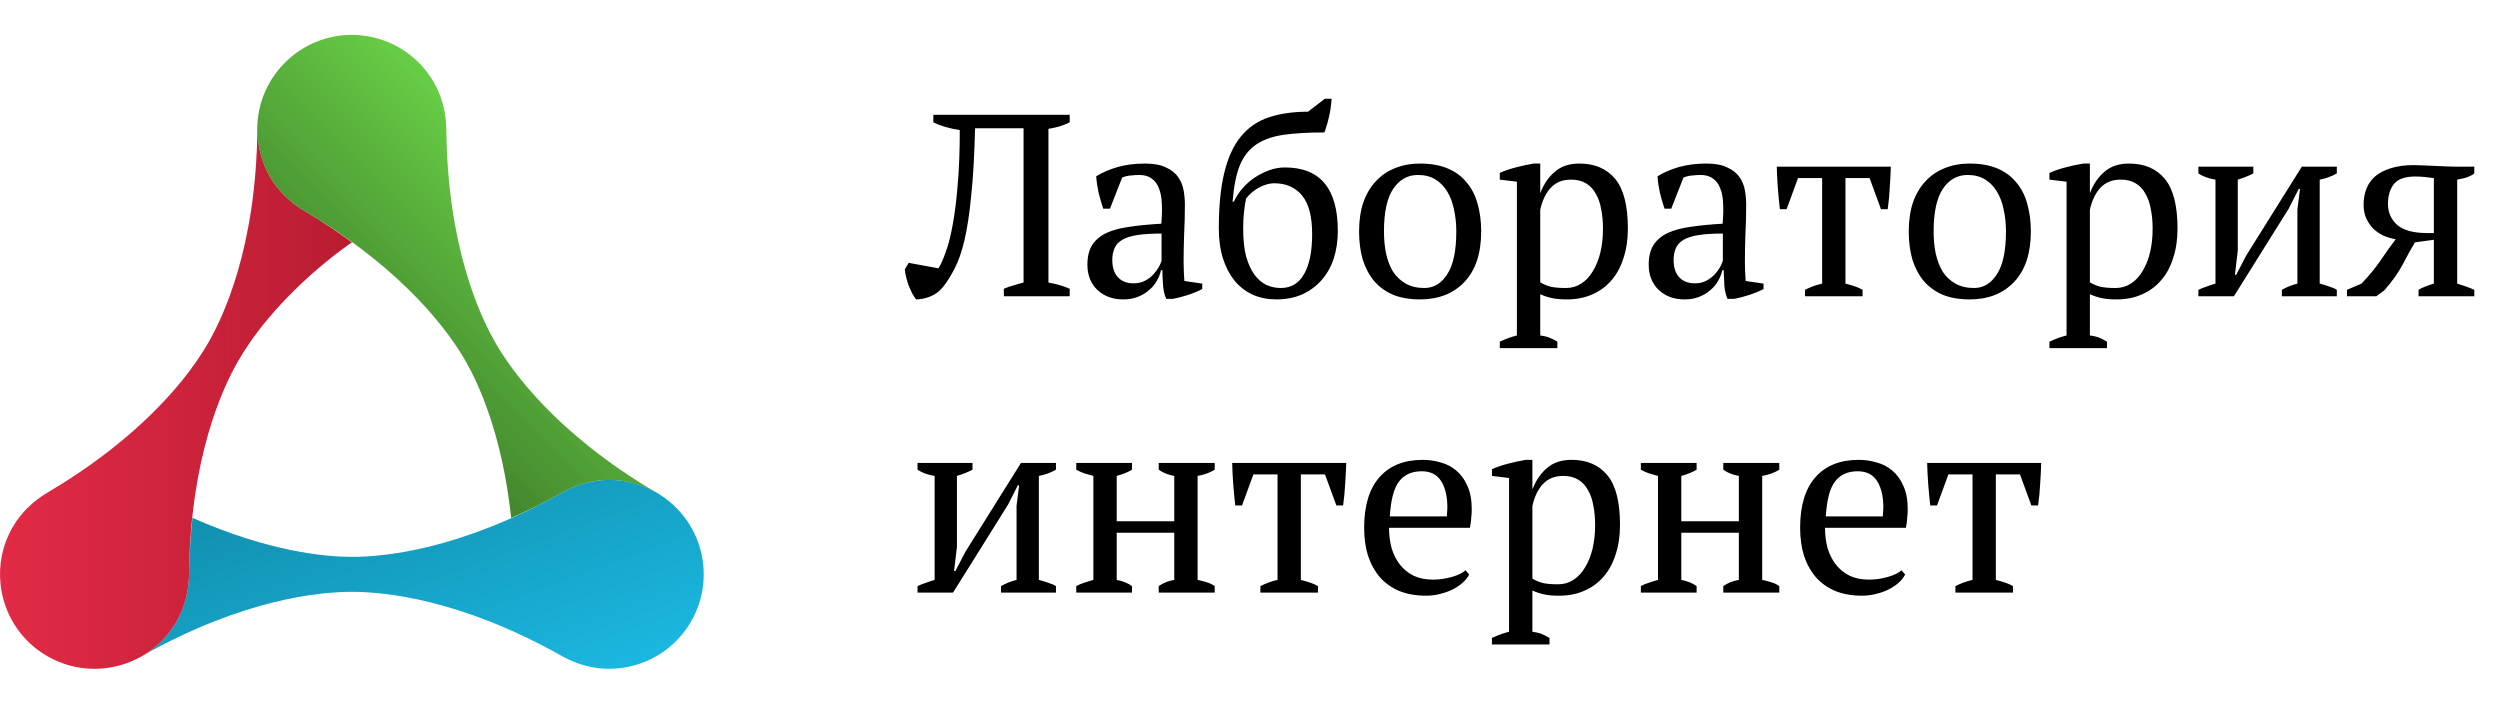 <svg width="135" height="38" viewBox="0 0 135 38" fill="none" xmlns="http://www.w3.org/2000/svg">
<path d="M51.828 7.026C51.249 6.933 50.773 6.793 50.4 6.606V6.2H57.764V6.606C57.437 6.774 57.055 6.891 56.616 6.956V15.258C57.055 15.333 57.437 15.445 57.764 15.594V16H54.208V15.594C54.376 15.519 54.549 15.459 54.726 15.412C54.903 15.356 55.085 15.305 55.272 15.258V6.928H52.654C52.617 8.393 52.547 9.611 52.444 10.582C52.351 11.543 52.229 12.341 52.08 12.976C51.931 13.601 51.758 14.101 51.562 14.474C51.375 14.847 51.17 15.179 50.946 15.468C50.759 15.711 50.531 15.888 50.26 16C49.989 16.112 49.728 16.168 49.476 16.168C49.411 16.093 49.341 15.991 49.266 15.86C49.201 15.72 49.135 15.575 49.07 15.426C49.014 15.267 48.967 15.113 48.93 14.964C48.893 14.805 48.869 14.665 48.86 14.544L49.07 14.194L50.68 14.488C50.82 14.255 50.955 13.947 51.086 13.564C51.226 13.181 51.347 12.696 51.45 12.108C51.562 11.511 51.651 10.797 51.716 9.966C51.791 9.135 51.828 8.155 51.828 7.026ZM63.914 14.166C63.914 14.371 63.919 14.549 63.928 14.698C63.937 14.847 63.947 15.006 63.956 15.174L64.922 15.314V15.608C64.689 15.729 64.427 15.837 64.138 15.93C63.858 16.023 63.587 16.093 63.326 16.14H62.976C62.883 15.925 62.827 15.692 62.808 15.44C62.789 15.179 62.775 14.894 62.766 14.586H62.696C62.658 14.773 62.584 14.964 62.472 15.16C62.369 15.347 62.229 15.515 62.052 15.664C61.884 15.813 61.683 15.935 61.45 16.028C61.217 16.121 60.95 16.168 60.652 16.168C60.083 16.168 59.616 15.995 59.252 15.65C58.897 15.305 58.72 14.852 58.72 14.292C58.72 13.863 58.804 13.513 58.972 13.242C59.149 12.962 59.406 12.743 59.742 12.584C60.078 12.425 60.493 12.313 60.988 12.248C61.483 12.173 62.056 12.117 62.71 12.08C62.747 11.679 62.757 11.319 62.738 11.002C62.728 10.675 62.677 10.4 62.584 10.176C62.5 9.943 62.369 9.765 62.192 9.644C62.024 9.513 61.8 9.448 61.52 9.448C61.389 9.448 61.24 9.457 61.072 9.476C60.913 9.485 60.755 9.523 60.596 9.588L59.938 11.268H59.574C59.48 10.988 59.397 10.699 59.322 10.4C59.257 10.101 59.215 9.807 59.196 9.518C59.55 9.303 59.943 9.135 60.372 9.014C60.81 8.893 61.296 8.832 61.828 8.832C62.304 8.832 62.682 8.902 62.962 9.042C63.251 9.173 63.471 9.345 63.62 9.56C63.769 9.775 63.867 10.013 63.914 10.274C63.961 10.535 63.984 10.797 63.984 11.058C63.984 11.618 63.97 12.159 63.942 12.682C63.923 13.195 63.914 13.69 63.914 14.166ZM61.212 15.3C61.445 15.3 61.651 15.253 61.828 15.16C62.005 15.067 62.154 14.955 62.276 14.824C62.397 14.693 62.495 14.563 62.57 14.432C62.645 14.292 62.696 14.175 62.724 14.082V12.612C62.182 12.612 61.739 12.64 61.394 12.696C61.048 12.752 60.778 12.841 60.582 12.962C60.386 13.083 60.251 13.237 60.176 13.424C60.101 13.601 60.064 13.807 60.064 14.04C60.064 14.441 60.166 14.754 60.372 14.978C60.577 15.193 60.857 15.3 61.212 15.3ZM65.816 12.332C65.816 11.137 65.914 10.139 66.11 9.336C66.306 8.524 66.6 7.875 66.992 7.39C67.394 6.895 67.897 6.545 68.504 6.34C69.111 6.135 69.82 6.032 70.632 6.032L71.542 5.332H71.906C71.897 5.5 71.878 5.682 71.85 5.878C71.822 6.065 71.785 6.247 71.738 6.424C71.701 6.592 71.659 6.741 71.612 6.872C71.575 7.003 71.542 7.096 71.514 7.152C70.656 7.152 69.927 7.194 69.33 7.278C68.733 7.362 68.238 7.535 67.846 7.796C67.454 8.057 67.156 8.435 66.95 8.93C66.754 9.425 66.624 10.078 66.558 10.89H66.628C66.74 10.647 66.889 10.414 67.076 10.19C67.272 9.966 67.492 9.77 67.734 9.602C67.986 9.434 68.252 9.299 68.532 9.196C68.812 9.093 69.097 9.042 69.386 9.042C71.29 9.042 72.242 10.185 72.242 12.472C72.242 13.013 72.168 13.513 72.018 13.97C71.869 14.418 71.65 14.805 71.36 15.132C71.071 15.459 70.721 15.715 70.31 15.902C69.9 16.079 69.438 16.168 68.924 16.168C68.457 16.168 68.033 16.084 67.65 15.916C67.267 15.739 66.941 15.487 66.67 15.16C66.4 14.824 66.189 14.423 66.04 13.956C65.891 13.48 65.816 12.939 65.816 12.332ZM67.132 12.332C67.132 12.92 67.183 13.419 67.286 13.83C67.398 14.231 67.547 14.563 67.734 14.824C67.921 15.076 68.135 15.263 68.378 15.384C68.63 15.496 68.891 15.552 69.162 15.552C69.722 15.552 70.142 15.3 70.422 14.796C70.712 14.292 70.856 13.573 70.856 12.64C70.856 11.688 70.674 10.993 70.31 10.554C69.946 10.115 69.442 9.896 68.798 9.896C68.555 9.896 68.29 9.971 68 10.12C67.72 10.269 67.482 10.47 67.286 10.722C67.24 10.955 67.202 11.203 67.174 11.464C67.146 11.716 67.132 12.005 67.132 12.332ZM73.39 12.5C73.39 11.912 73.465 11.394 73.614 10.946C73.773 10.489 73.997 10.106 74.286 9.798C74.576 9.481 74.921 9.243 75.322 9.084C75.733 8.916 76.186 8.832 76.68 8.832C77.259 8.832 77.758 8.921 78.178 9.098C78.598 9.275 78.939 9.527 79.2 9.854C79.471 10.171 79.667 10.554 79.788 11.002C79.919 11.45 79.984 11.949 79.984 12.5C79.984 13.676 79.686 14.581 79.088 15.216C78.491 15.851 77.688 16.168 76.68 16.168C76.12 16.168 75.635 16.084 75.224 15.916C74.814 15.739 74.473 15.491 74.202 15.174C73.932 14.847 73.726 14.46 73.586 14.012C73.456 13.555 73.39 13.051 73.39 12.5ZM74.734 12.5C74.734 12.92 74.772 13.317 74.846 13.69C74.93 14.063 75.056 14.39 75.224 14.67C75.402 14.941 75.63 15.155 75.91 15.314C76.19 15.473 76.526 15.552 76.918 15.552C77.422 15.552 77.833 15.305 78.15 14.81C78.477 14.315 78.64 13.545 78.64 12.5C78.64 12.071 78.598 11.674 78.514 11.31C78.44 10.937 78.318 10.615 78.15 10.344C77.982 10.064 77.768 9.845 77.506 9.686C77.245 9.527 76.932 9.448 76.568 9.448C76.018 9.448 75.574 9.695 75.238 10.19C74.902 10.685 74.734 11.455 74.734 12.5ZM84.097 18.8H80.989V18.45C81.306 18.301 81.614 18.189 81.913 18.114V9.812L80.989 9.7V9.336C81.287 9.205 81.591 9.103 81.899 9.028C82.216 8.944 82.524 8.879 82.823 8.832H83.173V10.4H83.187C83.373 9.924 83.635 9.546 83.971 9.266C84.307 8.977 84.745 8.832 85.287 8.832C86.117 8.832 86.761 9.107 87.219 9.658C87.676 10.209 87.905 11.105 87.905 12.346C87.905 12.934 87.825 13.466 87.667 13.942C87.517 14.418 87.298 14.819 87.009 15.146C86.729 15.473 86.383 15.725 85.973 15.902C85.571 16.079 85.123 16.168 84.629 16.168C84.283 16.168 84.013 16.145 83.817 16.098C83.621 16.061 83.406 15.991 83.173 15.888V18.114C83.322 18.133 83.471 18.165 83.621 18.212C83.77 18.268 83.929 18.347 84.097 18.45V18.8ZM84.839 9.7C84.381 9.7 84.017 9.845 83.747 10.134C83.476 10.423 83.285 10.82 83.173 11.324V15.244C83.341 15.347 83.527 15.426 83.733 15.482C83.947 15.529 84.223 15.552 84.559 15.552C84.867 15.552 85.142 15.473 85.385 15.314C85.637 15.155 85.847 14.931 86.015 14.642C86.192 14.353 86.327 14.017 86.421 13.634C86.514 13.242 86.561 12.813 86.561 12.346C86.561 11.963 86.528 11.613 86.463 11.296C86.407 10.969 86.309 10.689 86.169 10.456C86.038 10.213 85.861 10.027 85.637 9.896C85.422 9.765 85.156 9.7 84.839 9.7ZM94.224 14.166C94.224 14.371 94.229 14.549 94.238 14.698C94.248 14.847 94.257 15.006 94.266 15.174L95.232 15.314V15.608C94.999 15.729 94.738 15.837 94.448 15.93C94.168 16.023 93.898 16.093 93.636 16.14H93.286C93.193 15.925 93.137 15.692 93.118 15.44C93.1 15.179 93.086 14.894 93.076 14.586H93.006C92.969 14.773 92.894 14.964 92.782 15.16C92.68 15.347 92.54 15.515 92.362 15.664C92.194 15.813 91.994 15.935 91.76 16.028C91.527 16.121 91.261 16.168 90.962 16.168C90.393 16.168 89.926 15.995 89.562 15.65C89.208 15.305 89.03 14.852 89.03 14.292C89.03 13.863 89.114 13.513 89.282 13.242C89.46 12.962 89.716 12.743 90.052 12.584C90.388 12.425 90.804 12.313 91.298 12.248C91.793 12.173 92.367 12.117 93.02 12.08C93.058 11.679 93.067 11.319 93.048 11.002C93.039 10.675 92.988 10.4 92.894 10.176C92.81 9.943 92.68 9.765 92.502 9.644C92.334 9.513 92.11 9.448 91.83 9.448C91.7 9.448 91.55 9.457 91.382 9.476C91.224 9.485 91.065 9.523 90.906 9.588L90.248 11.268H89.884C89.791 10.988 89.707 10.699 89.632 10.4C89.567 10.101 89.525 9.807 89.506 9.518C89.861 9.303 90.253 9.135 90.682 9.014C91.121 8.893 91.606 8.832 92.138 8.832C92.614 8.832 92.992 8.902 93.272 9.042C93.562 9.173 93.781 9.345 93.93 9.56C94.08 9.775 94.178 10.013 94.224 10.274C94.271 10.535 94.294 10.797 94.294 11.058C94.294 11.618 94.28 12.159 94.252 12.682C94.234 13.195 94.224 13.69 94.224 14.166ZM91.522 15.3C91.756 15.3 91.961 15.253 92.138 15.16C92.316 15.067 92.465 14.955 92.586 14.824C92.708 14.693 92.806 14.563 92.88 14.432C92.955 14.292 93.006 14.175 93.034 14.082V12.612C92.493 12.612 92.05 12.64 91.704 12.696C91.359 12.752 91.088 12.841 90.892 12.962C90.696 13.083 90.561 13.237 90.486 13.424C90.412 13.601 90.374 13.807 90.374 14.04C90.374 14.441 90.477 14.754 90.682 14.978C90.888 15.193 91.168 15.3 91.522 15.3ZM100.579 16H97.471V15.65C97.76 15.501 98.068 15.389 98.395 15.314V9.616H97.093L96.477 11.296H96.113C96.066 10.895 96.029 10.503 96.001 10.12C95.973 9.728 95.954 9.355 95.945 9H102.105C102.095 9.336 102.077 9.705 102.049 10.106C102.03 10.498 101.993 10.895 101.937 11.296H101.573L100.957 9.616H99.655V15.314C100.093 15.426 100.401 15.538 100.579 15.65V16ZM103.072 12.5C103.072 11.912 103.147 11.394 103.296 10.946C103.455 10.489 103.679 10.106 103.968 9.798C104.257 9.481 104.603 9.243 105.004 9.084C105.415 8.916 105.867 8.832 106.362 8.832C106.941 8.832 107.44 8.921 107.86 9.098C108.28 9.275 108.621 9.527 108.882 9.854C109.153 10.171 109.349 10.554 109.47 11.002C109.601 11.45 109.666 11.949 109.666 12.5C109.666 13.676 109.367 14.581 108.77 15.216C108.173 15.851 107.37 16.168 106.362 16.168C105.802 16.168 105.317 16.084 104.906 15.916C104.495 15.739 104.155 15.491 103.884 15.174C103.613 14.847 103.408 14.46 103.268 14.012C103.137 13.555 103.072 13.051 103.072 12.5ZM104.416 12.5C104.416 12.92 104.453 13.317 104.528 13.69C104.612 14.063 104.738 14.39 104.906 14.67C105.083 14.941 105.312 15.155 105.592 15.314C105.872 15.473 106.208 15.552 106.6 15.552C107.104 15.552 107.515 15.305 107.832 14.81C108.159 14.315 108.322 13.545 108.322 12.5C108.322 12.071 108.28 11.674 108.196 11.31C108.121 10.937 108 10.615 107.832 10.344C107.664 10.064 107.449 9.845 107.188 9.686C106.927 9.527 106.614 9.448 106.25 9.448C105.699 9.448 105.256 9.695 104.92 10.19C104.584 10.685 104.416 11.455 104.416 12.5ZM113.778 18.8H110.67V18.45C110.988 18.301 111.296 18.189 111.594 18.114V9.812L110.67 9.7V9.336C110.969 9.205 111.272 9.103 111.58 9.028C111.898 8.944 112.206 8.879 112.504 8.832H112.854V10.4H112.868C113.055 9.924 113.316 9.546 113.652 9.266C113.988 8.977 114.427 8.832 114.968 8.832C115.799 8.832 116.443 9.107 116.9 9.658C117.358 10.209 117.586 11.105 117.586 12.346C117.586 12.934 117.507 13.466 117.348 13.942C117.199 14.418 116.98 14.819 116.69 15.146C116.41 15.473 116.065 15.725 115.654 15.902C115.253 16.079 114.805 16.168 114.31 16.168C113.965 16.168 113.694 16.145 113.498 16.098C113.302 16.061 113.088 15.991 112.854 15.888V18.114C113.004 18.133 113.153 18.165 113.302 18.212C113.452 18.268 113.61 18.347 113.778 18.45V18.8ZM114.52 9.7C114.063 9.7 113.699 9.845 113.428 10.134C113.158 10.423 112.966 10.82 112.854 11.324V15.244C113.022 15.347 113.209 15.426 113.414 15.482C113.629 15.529 113.904 15.552 114.24 15.552C114.548 15.552 114.824 15.473 115.066 15.314C115.318 15.155 115.528 14.931 115.696 14.642C115.874 14.353 116.009 14.017 116.102 13.634C116.196 13.242 116.242 12.813 116.242 12.346C116.242 11.963 116.21 11.613 116.144 11.296C116.088 10.969 115.99 10.689 115.85 10.456C115.72 10.213 115.542 10.027 115.318 9.896C115.104 9.765 114.838 9.7 114.52 9.7ZM118.712 9H121.68V9.364C121.577 9.42 121.456 9.476 121.316 9.532C121.185 9.588 121.027 9.644 120.84 9.7V13.536L120.686 14.838H120.756L121.302 13.788L124.298 9H126.188V9.364C125.889 9.532 125.581 9.644 125.264 9.7V15.314C125.441 15.361 125.609 15.412 125.768 15.468C125.927 15.515 126.067 15.575 126.188 15.65V16H123.22V15.65C123.481 15.501 123.761 15.389 124.06 15.314V11.31L124.2 10.204H124.13L123.598 11.254L120.63 16H118.712V15.65C118.871 15.575 119.025 15.515 119.174 15.468C119.323 15.412 119.477 15.361 119.636 15.314V9.7C119.272 9.644 118.964 9.532 118.712 9.364V9ZM127.634 11.058C127.634 10.741 127.686 10.451 127.788 10.19C127.891 9.929 128.05 9.705 128.264 9.518C128.488 9.331 128.768 9.187 129.104 9.084C129.45 8.972 129.865 8.916 130.35 8.916C130.462 8.916 130.616 8.921 130.812 8.93C131.018 8.939 131.232 8.949 131.456 8.958C131.68 8.967 131.895 8.977 132.1 8.986C132.315 8.995 132.483 9 132.604 9H133.612V9.364C133.538 9.429 133.43 9.49 133.29 9.546C133.16 9.602 132.959 9.653 132.688 9.7V15.314C133.034 15.417 133.342 15.529 133.612 15.65V16H130.602V15.65C130.724 15.575 130.85 15.515 130.98 15.468C131.12 15.412 131.27 15.361 131.428 15.314V12.948L130.406 13.088C130.21 13.415 129.991 13.811 129.748 14.278C129.506 14.735 129.174 15.202 128.754 15.678L128.32 16H126.738V15.65L127.522 15.314C127.942 14.875 128.297 14.441 128.586 14.012C128.876 13.583 129.137 13.219 129.37 12.92C129.156 12.883 128.946 12.822 128.74 12.738C128.535 12.645 128.348 12.523 128.18 12.374C128.022 12.215 127.891 12.029 127.788 11.814C127.686 11.599 127.634 11.347 127.634 11.058ZM131.428 9.616C131.307 9.597 131.148 9.579 130.952 9.56C130.766 9.541 130.607 9.532 130.476 9.532C129.898 9.523 129.496 9.658 129.272 9.938C129.058 10.209 128.95 10.568 128.95 11.016C128.95 11.473 129.118 11.851 129.454 12.15C129.8 12.439 130.332 12.584 131.05 12.584H131.428V9.616ZM49.546 25H52.514V25.364C52.411 25.42 52.29 25.476 52.15 25.532C52.019 25.588 51.861 25.644 51.674 25.7V29.536L51.52 30.838H51.59L52.136 29.788L55.132 25H57.022V25.364C56.723 25.532 56.415 25.644 56.098 25.7V31.314C56.275 31.361 56.443 31.412 56.602 31.468C56.761 31.515 56.901 31.575 57.022 31.65V32H54.054V31.65C54.315 31.501 54.595 31.389 54.894 31.314V27.31L55.034 26.204H54.964L54.432 27.254L51.464 32H49.546V31.65C49.705 31.575 49.859 31.515 50.008 31.468C50.157 31.412 50.311 31.361 50.47 31.314V25.7C50.106 25.644 49.798 25.532 49.546 25.364V25ZM61.128 32H58.118V31.65C58.249 31.575 58.394 31.515 58.552 31.468C58.711 31.412 58.874 31.361 59.042 31.314V25.7C58.874 25.653 58.711 25.607 58.552 25.56C58.394 25.504 58.249 25.439 58.118 25.364V25H61.128V25.364C60.914 25.495 60.638 25.607 60.302 25.7V28.15H63.41V25.7C63.084 25.644 62.804 25.532 62.57 25.364V25H65.594V25.364C65.342 25.523 65.034 25.635 64.67 25.7V31.314C64.838 31.351 65.002 31.393 65.16 31.44C65.319 31.487 65.464 31.557 65.594 31.65V32H62.57V31.65C62.804 31.482 63.084 31.37 63.41 31.314V28.766H60.302V31.314C60.489 31.351 60.648 31.398 60.778 31.454C60.909 31.51 61.026 31.575 61.128 31.65V32ZM71.171 32H68.062V31.65C68.352 31.501 68.66 31.389 68.987 31.314V25.616H67.684L67.069 27.296H66.704C66.658 26.895 66.621 26.503 66.593 26.12C66.564 25.728 66.546 25.355 66.537 25H72.697C72.687 25.336 72.668 25.705 72.641 26.106C72.622 26.498 72.585 26.895 72.528 27.296H72.165L71.549 25.616H70.246V31.314C70.685 31.426 70.993 31.538 71.171 31.65V32ZM79.334 31.02C79.259 31.179 79.142 31.328 78.984 31.468C78.825 31.608 78.643 31.729 78.438 31.832C78.233 31.935 78.008 32.014 77.766 32.07C77.523 32.135 77.276 32.168 77.024 32.168C76.473 32.168 75.988 32.084 75.568 31.916C75.148 31.739 74.798 31.491 74.518 31.174C74.238 30.847 74.023 30.46 73.874 30.012C73.734 29.564 73.664 29.06 73.664 28.5C73.664 27.305 73.939 26.395 74.49 25.77C75.04 25.145 75.82 24.832 76.828 24.832C77.154 24.832 77.477 24.879 77.794 24.972C78.111 25.056 78.391 25.201 78.634 25.406C78.886 25.611 79.087 25.887 79.236 26.232C79.394 26.568 79.474 26.988 79.474 27.492C79.474 27.651 79.465 27.814 79.446 27.982C79.436 28.141 79.413 28.313 79.376 28.5H75.008C75.008 28.892 75.055 29.261 75.148 29.606C75.251 29.942 75.4 30.236 75.596 30.488C75.792 30.74 76.039 30.941 76.338 31.09C76.636 31.23 76.987 31.3 77.388 31.3C77.715 31.3 78.046 31.253 78.382 31.16C78.718 31.067 78.97 30.945 79.138 30.796L79.334 31.02ZM76.772 25.448C76.24 25.448 75.834 25.63 75.554 25.994C75.274 26.349 75.106 26.979 75.05 27.884H78.13C78.139 27.8 78.144 27.721 78.144 27.646C78.153 27.562 78.158 27.483 78.158 27.408C78.158 26.811 78.046 26.335 77.822 25.98C77.598 25.625 77.248 25.448 76.772 25.448ZM83.673 34.8H80.565V34.45C80.882 34.301 81.19 34.189 81.489 34.114V25.812L80.565 25.7V25.336C80.864 25.205 81.167 25.103 81.475 25.028C81.792 24.944 82.1 24.879 82.399 24.832H82.749V26.4H82.763C82.95 25.924 83.211 25.546 83.547 25.266C83.883 24.977 84.322 24.832 84.863 24.832C85.694 24.832 86.338 25.107 86.795 25.658C87.252 26.209 87.481 27.105 87.481 28.346C87.481 28.934 87.401 29.466 87.243 29.942C87.094 30.418 86.874 30.819 86.585 31.146C86.305 31.473 85.96 31.725 85.549 31.902C85.147 32.079 84.7 32.168 84.205 32.168C83.859 32.168 83.589 32.145 83.393 32.098C83.197 32.061 82.982 31.991 82.749 31.888V34.114C82.898 34.133 83.047 34.165 83.197 34.212C83.346 34.268 83.505 34.347 83.673 34.45V34.8ZM84.415 25.7C83.957 25.7 83.594 25.845 83.323 26.134C83.052 26.423 82.861 26.82 82.749 27.324V31.244C82.917 31.347 83.103 31.426 83.309 31.482C83.523 31.529 83.799 31.552 84.135 31.552C84.443 31.552 84.718 31.473 84.961 31.314C85.213 31.155 85.423 30.931 85.591 30.642C85.768 30.353 85.903 30.017 85.997 29.634C86.09 29.242 86.137 28.813 86.137 28.346C86.137 27.963 86.104 27.613 86.039 27.296C85.983 26.969 85.885 26.689 85.745 26.456C85.614 26.213 85.437 26.027 85.213 25.896C84.998 25.765 84.732 25.7 84.415 25.7ZM91.617 32H88.606V31.65C88.737 31.575 88.882 31.515 89.04 31.468C89.199 31.412 89.362 31.361 89.531 31.314V25.7C89.362 25.653 89.199 25.607 89.04 25.56C88.882 25.504 88.737 25.439 88.606 25.364V25H91.617V25.364C91.402 25.495 91.126 25.607 90.79 25.7V28.15H93.898V25.7C93.572 25.644 93.292 25.532 93.058 25.364V25H96.082V25.364C95.831 25.523 95.522 25.635 95.159 25.7V31.314C95.326 31.351 95.49 31.393 95.648 31.44C95.807 31.487 95.952 31.557 96.082 31.65V32H93.058V31.65C93.292 31.482 93.572 31.37 93.898 31.314V28.766H90.79V31.314C90.977 31.351 91.136 31.398 91.266 31.454C91.397 31.51 91.514 31.575 91.617 31.65V32ZM102.877 31.02C102.802 31.179 102.685 31.328 102.527 31.468C102.368 31.608 102.186 31.729 101.981 31.832C101.775 31.935 101.551 32.014 101.309 32.07C101.066 32.135 100.819 32.168 100.567 32.168C100.016 32.168 99.531 32.084 99.111 31.916C98.691 31.739 98.341 31.491 98.061 31.174C97.781 30.847 97.566 30.46 97.417 30.012C97.277 29.564 97.207 29.06 97.207 28.5C97.207 27.305 97.482 26.395 98.033 25.77C98.584 25.145 99.363 24.832 100.371 24.832C100.697 24.832 101.019 24.879 101.337 24.972C101.654 25.056 101.934 25.201 102.177 25.406C102.429 25.611 102.629 25.887 102.779 26.232C102.937 26.568 103.017 26.988 103.017 27.492C103.017 27.651 103.007 27.814 102.989 27.982C102.979 28.141 102.956 28.313 102.919 28.5H98.551C98.551 28.892 98.597 29.261 98.691 29.606C98.793 29.942 98.943 30.236 99.139 30.488C99.335 30.74 99.582 30.941 99.881 31.09C100.179 31.23 100.529 31.3 100.931 31.3C101.257 31.3 101.589 31.253 101.925 31.16C102.261 31.067 102.513 30.945 102.681 30.796L102.877 31.02ZM100.315 25.448C99.783 25.448 99.377 25.63 99.097 25.994C98.817 26.349 98.649 26.979 98.593 27.884H101.673C101.682 27.8 101.687 27.721 101.687 27.646C101.696 27.562 101.701 27.483 101.701 27.408C101.701 26.811 101.589 26.335 101.365 25.98C101.141 25.625 100.791 25.448 100.315 25.448ZM108.7 32H105.592V31.65C105.881 31.501 106.189 31.389 106.516 31.314V25.616H105.214L104.598 27.296H104.234C104.187 26.895 104.15 26.503 104.122 26.12C104.094 25.728 104.075 25.355 104.066 25H110.226C110.216 25.336 110.198 25.705 110.17 26.106C110.151 26.498 110.114 26.895 110.058 27.296H109.694L109.078 25.616H107.776V31.314C108.214 31.426 108.522 31.538 108.7 31.65V32Z" fill="black"/>
<path d="M36.507 27.412C35.584 26.488 34.305 25.915 32.894 25.915C32.586 25.915 32.286 25.944 31.994 26C31.401 26.11 30.844 26.324 30.334 26.61C24.801 29.721 20.676 30.072 19.026 30.072C19.008 30.072 18.991 30.072 18.975 30.072C17.61 30.072 14.538 29.806 10.395 27.967C10.352 28.373 10.317 28.795 10.286 29.224C10.249 29.799 10.214 30.378 10.207 31.004C10.198 31.873 9.997 32.755 9.53 33.564C9.166 34.193 8.689 34.716 8.139 35.121C7.935 35.271 7.708 35.379 7.486 35.496C7.543 35.467 7.609 35.453 7.665 35.421C13.199 32.31 17.324 31.958 18.975 31.958C18.991 31.958 19.008 31.958 19.026 31.958C20.676 31.958 24.801 32.31 30.334 35.421C30.844 35.708 31.401 35.922 31.994 36.032C32.286 36.086 32.586 36.114 32.894 36.114C34.305 36.114 35.584 35.543 36.507 34.619C37.429 33.696 38 32.422 38 31.014C38 29.608 37.429 28.334 36.507 27.412Z" fill="#1BB7E0"/>
<path opacity="0.35" d="M36.507 27.412C35.584 26.488 34.305 25.915 32.894 25.915C32.586 25.915 32.286 25.944 31.994 26C31.401 26.11 30.844 26.324 30.334 26.61C24.801 29.721 20.676 30.072 19.026 30.072C19.008 30.072 18.991 30.072 18.975 30.072C17.61 30.072 14.538 29.806 10.395 27.967C10.352 28.373 10.317 28.795 10.286 29.224C10.249 29.799 10.214 30.378 10.207 31.004C10.198 31.873 9.997 32.755 9.53 33.564C9.166 34.193 8.689 34.716 8.139 35.121C7.935 35.271 7.708 35.379 7.486 35.496C7.543 35.467 7.609 35.453 7.665 35.421C13.199 32.31 17.324 31.958 18.975 31.958C18.991 31.958 19.008 31.958 19.026 31.958C20.676 31.958 24.801 32.31 30.334 35.421C30.844 35.708 31.401 35.922 31.994 36.032C32.286 36.086 32.586 36.114 32.894 36.114C34.305 36.114 35.584 35.543 36.507 34.619C37.429 33.696 38 32.422 38 31.014C38 29.608 37.429 28.334 36.507 27.412Z" fill="url(#paint0_linear)"/>
<path d="M16.459 11.401C16.086 11.181 15.734 10.919 15.419 10.611C15.097 10.299 14.812 9.942 14.577 9.535C14.088 8.687 13.885 7.759 13.91 6.849C13.909 6.898 13.901 6.947 13.9 6.996C13.833 13.336 12.074 17.079 11.25 18.506C11.241 18.521 11.233 18.535 11.225 18.551C10.659 19.531 9.363 21.438 6.838 23.581C5.687 24.559 4.278 25.587 2.567 26.598C2.176 26.831 1.808 27.108 1.477 27.436C1.177 27.736 0.908 28.078 0.686 28.464C0.12 29.441 -0.085 30.526 0.031 31.566C0.2 33.126 1.088 34.587 2.553 35.432C2.95 35.661 3.364 35.83 3.787 35.943C5.294 36.347 6.9 36.03 8.139 35.122C8.689 34.716 9.166 34.193 9.53 33.565C9.997 32.755 10.198 31.873 10.207 31.004C10.275 24.663 12.033 20.919 12.859 19.493C12.868 19.478 12.876 19.463 12.885 19.45C13.494 18.393 14.949 16.262 17.878 13.918C18.221 13.643 18.616 13.363 19 13.083C18.23 12.524 17.407 11.961 16.459 11.401Z" fill="#E22B46"/>
<path opacity="0.35" d="M16.459 11.401C16.086 11.181 15.734 10.919 15.419 10.611C15.097 10.299 14.812 9.942 14.577 9.535C14.088 8.687 13.885 7.759 13.91 6.849C13.909 6.898 13.901 6.947 13.9 6.996C13.833 13.336 12.074 17.079 11.25 18.506C11.241 18.521 11.233 18.535 11.225 18.551C10.659 19.531 9.363 21.438 6.838 23.581C5.687 24.559 4.278 25.587 2.567 26.598C2.176 26.831 1.808 27.108 1.477 27.436C1.177 27.736 0.908 28.078 0.686 28.464C0.12 29.441 -0.085 30.526 0.031 31.566C0.2 33.126 1.088 34.587 2.553 35.432C2.95 35.661 3.364 35.83 3.787 35.943C5.294 36.347 6.9 36.03 8.139 35.122C8.689 34.716 9.166 34.193 9.53 33.565C9.997 32.755 10.198 31.873 10.207 31.004C10.275 24.663 12.033 20.919 12.859 19.493C12.868 19.478 12.876 19.463 12.885 19.45C13.494 18.393 14.949 16.262 17.878 13.918C18.221 13.643 18.616 13.363 19 13.083C18.23 12.524 17.407 11.961 16.459 11.401Z" fill="url(#paint1_linear)"/>
<path d="M15.419 10.611C15.735 10.919 16.086 11.181 16.459 11.401C21.923 14.63 24.291 18.021 25.116 19.45C25.125 19.463 25.133 19.478 25.141 19.493C25.823 20.672 27.128 23.463 27.605 27.967C28.474 27.581 29.374 27.15 30.334 26.61C30.844 26.324 31.401 26.11 31.994 26C32.286 25.944 32.586 25.915 32.894 25.915C33.867 25.915 34.767 26.202 35.541 26.674C35.504 26.651 35.471 26.62 35.433 26.598C29.969 23.37 27.601 19.977 26.775 18.551C26.768 18.535 26.759 18.521 26.751 18.506C25.925 17.079 24.167 13.336 24.101 6.997C24.096 6.564 24.043 6.13 23.936 5.704C23.826 5.27 23.659 4.842 23.422 4.435C22.717 3.215 21.583 2.397 20.321 2.059C19.114 1.735 17.786 1.853 16.604 2.48C15.36 3.142 14.432 4.304 14.067 5.663C13.729 6.923 13.872 8.313 14.577 9.535C14.812 9.942 15.098 10.299 15.419 10.611Z" fill="#68CE46"/>
<path opacity="0.35" d="M15.419 10.611C15.735 10.919 16.086 11.181 16.459 11.401C21.923 14.63 24.291 18.021 25.116 19.45C25.125 19.463 25.133 19.478 25.141 19.493C25.823 20.672 27.128 23.463 27.605 27.967C28.474 27.581 29.374 27.15 30.334 26.61C30.844 26.324 31.401 26.11 31.994 26C32.286 25.944 32.586 25.915 32.894 25.915C33.867 25.915 34.767 26.202 35.541 26.674C35.504 26.651 35.471 26.62 35.433 26.598C29.969 23.37 27.601 19.977 26.775 18.551C26.768 18.535 26.759 18.521 26.751 18.506C25.925 17.079 24.167 13.336 24.101 6.997C24.096 6.564 24.043 6.13 23.936 5.704C23.826 5.27 23.659 4.842 23.422 4.435C22.717 3.215 21.583 2.397 20.321 2.059C19.114 1.735 17.786 1.853 16.604 2.48C15.36 3.142 14.432 4.304 14.067 5.663C13.729 6.923 13.872 8.313 14.577 9.535C14.812 9.942 15.098 10.299 15.419 10.611Z" fill="url(#paint2_linear)"/>
<defs>
<linearGradient id="paint0_linear" x1="25.102" y1="39.276" x2="19.755" y2="24.565" gradientUnits="userSpaceOnUse">
<stop stop-color="#004854" stop-opacity="0"/>
<stop offset="1" stop-color="#004854"/>
</linearGradient>
<linearGradient id="paint1_linear" x1="1.51969e-07" y1="21.482" x2="19" y2="21.482" gradientUnits="userSpaceOnUse">
<stop stop-color="#6D000D" stop-opacity="0"/>
<stop offset="1" stop-color="#6D000D"/>
</linearGradient>
<linearGradient id="paint2_linear" x1="29.871" y1="10.628" x2="20.07" y2="20.443" gradientUnits="userSpaceOnUse">
<stop stop-opacity="0"/>
<stop offset="1"/>
</linearGradient>
</defs>
</svg>
